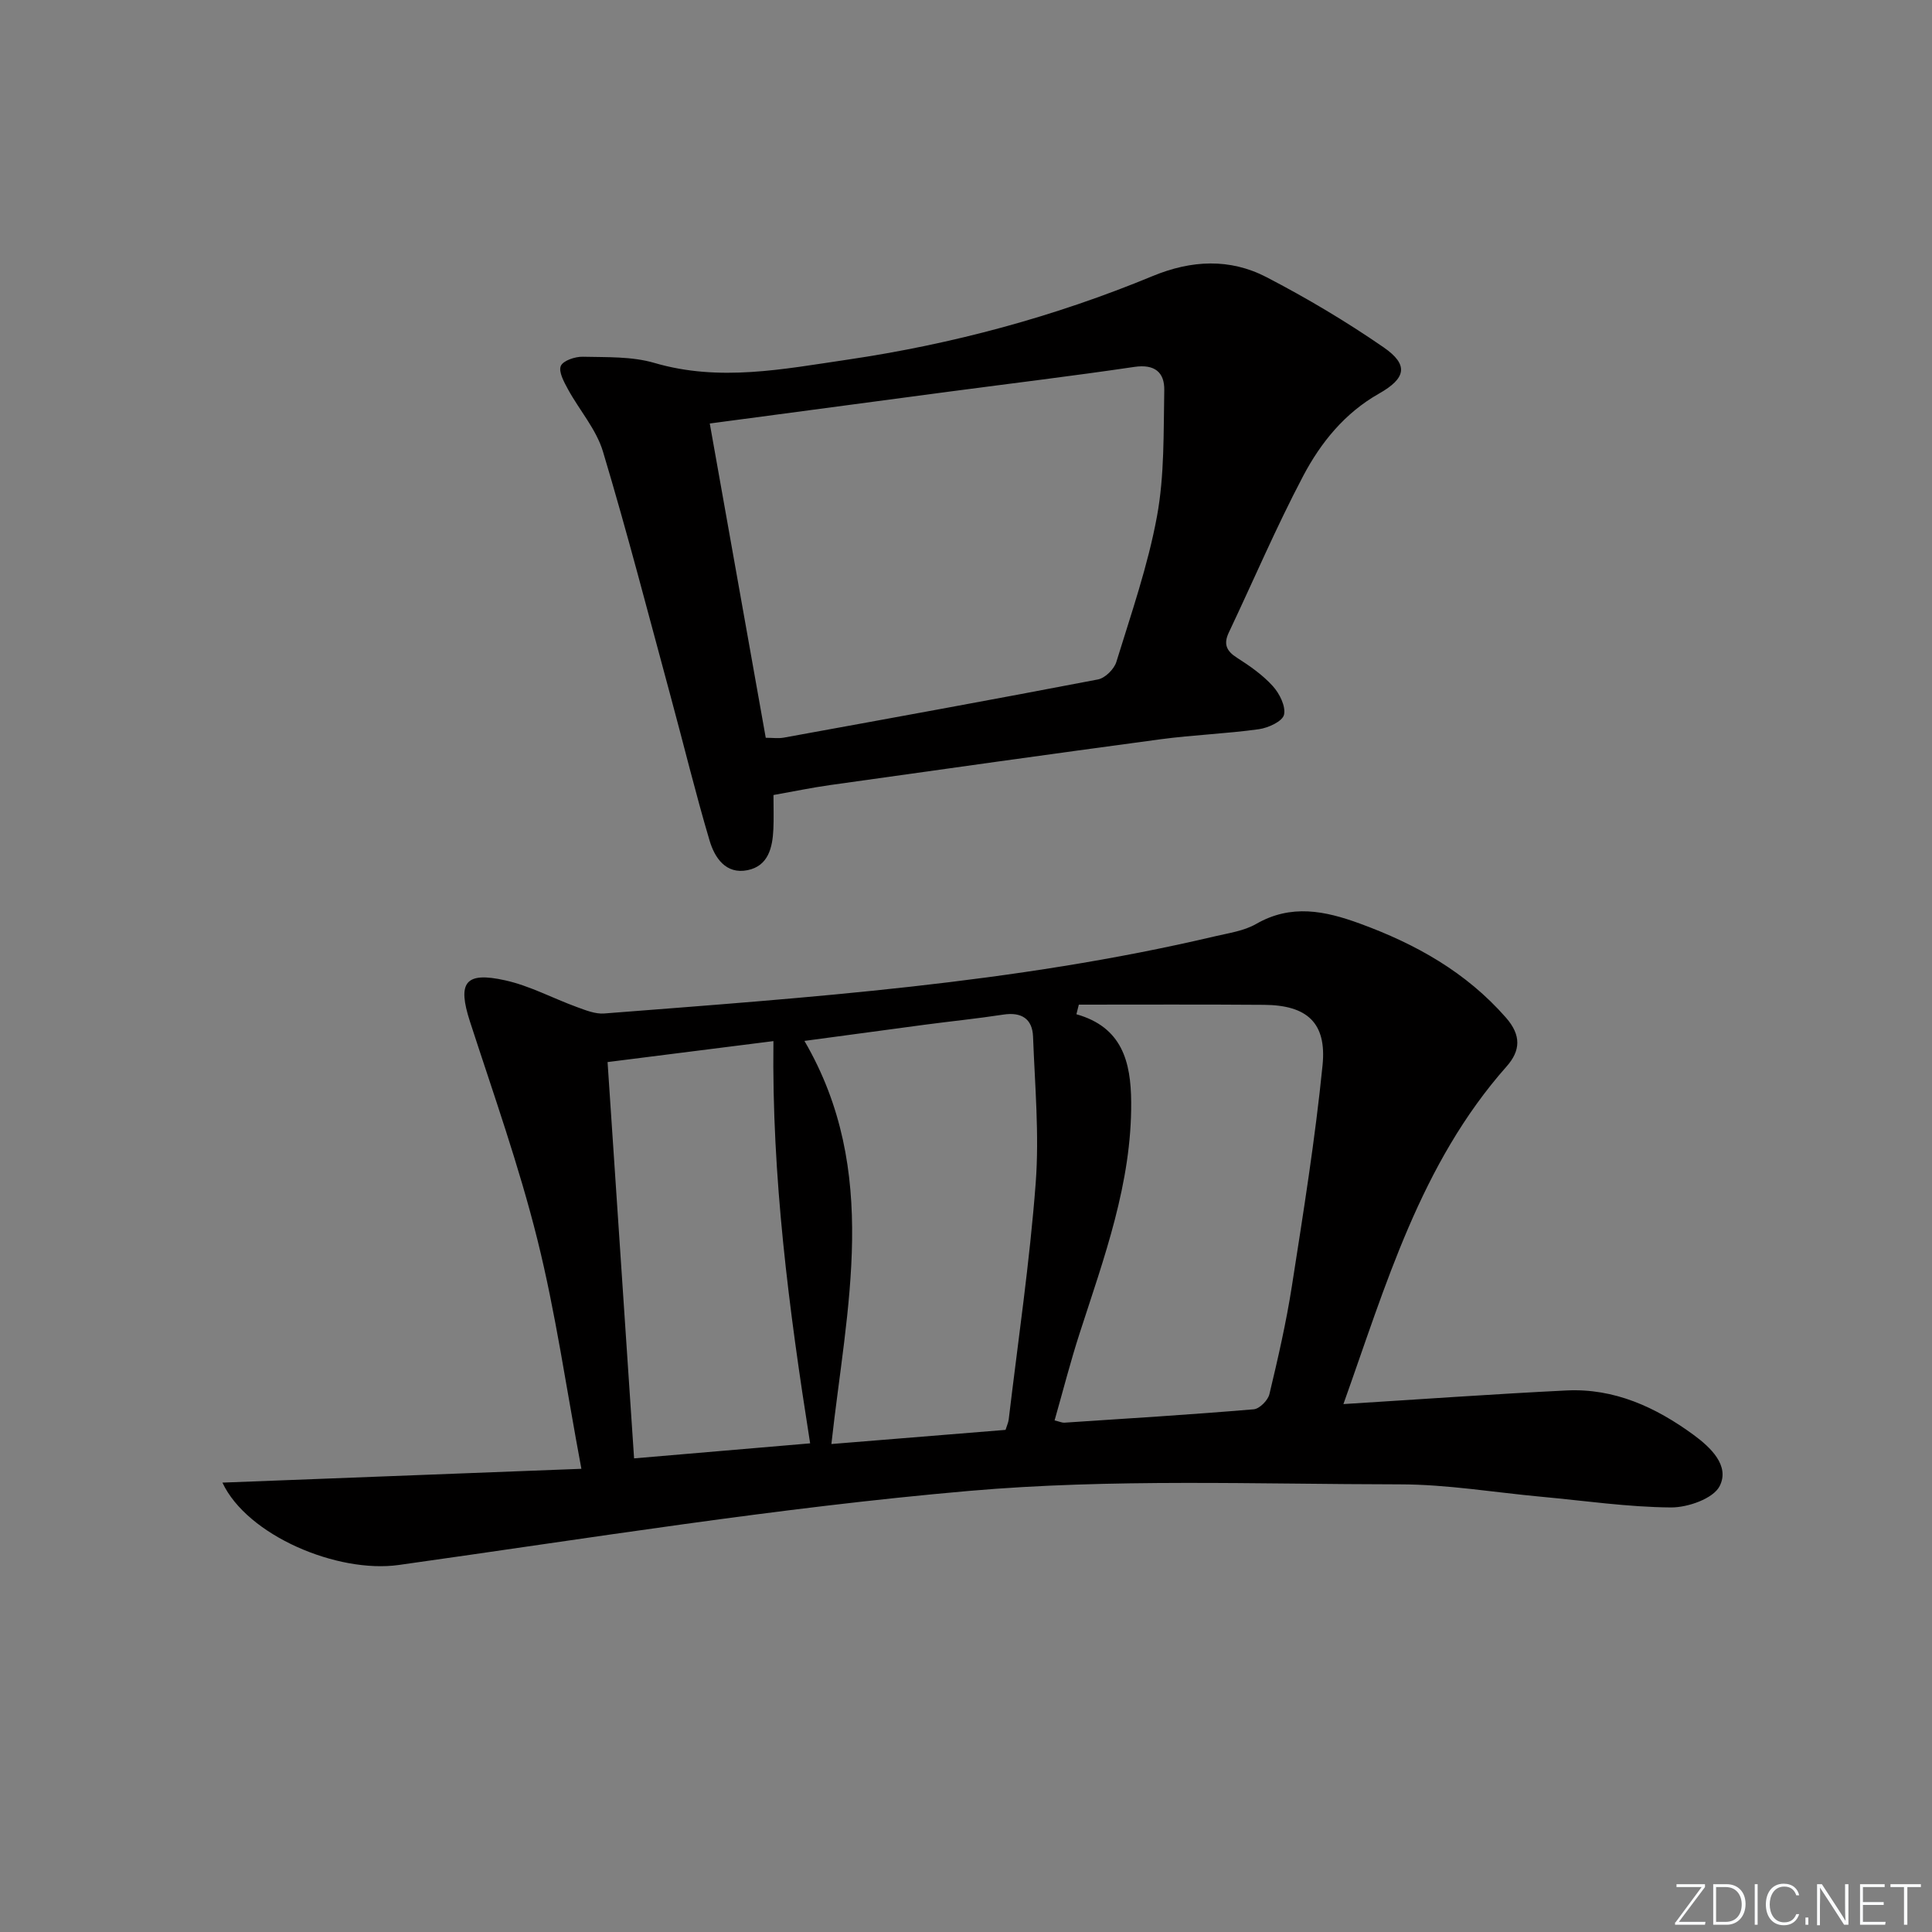 <svg enable-background="new 0 0 400 400" viewBox="0 0 400 400" xmlns="http://www.w3.org/2000/svg"><rect x="0" y="0" width="400" height="400" fill="#808080" stroke="none"/><g fill="#fafbfc"><path d="m346.9 398 5.4-7.3h-5.2v-.6h5.9v.6l-5.4 7.2h5.5l-.1.6h-6.2v-.5z"/><path d="m354.7 390.1h2.8c2.3 0 3.9 1.6 3.9 4.1s-1.6 4.3-3.9 4.3h-2.8zm.6 7.8h2c2.2 0 3.3-1.6 3.3-3.6 0-1.8-1-3.6-3.3-3.6h-2z"/><path d="m363.9 390.1v8.4h-.6v-8.4z"/><path d="m372.5 396.3c-.4 1.3-1.4 2.3-3.2 2.3-2.4 0-3.7-1.9-3.7-4.3 0-2.3 1.2-4.3 3.7-4.3 1.8 0 2.9 1 3.2 2.4h-.6c-.4-1.1-1.1-1.8-2.5-1.8-2.1 0-3 1.9-3 3.7s.9 3.7 3 3.7c1.4 0 2.1-.7 2.5-1.7z"/><path d="m373.8 398.5v-1.5h.6v1.5z"/><path d="m376.2 398.5v-8.4h1c1.3 2 4.4 6.7 4.9 7.6-.1-1.2-.1-2.4-.1-3.8v-3.8h.7v8.4h-.9c-1.2-1.9-4.4-6.8-5-7.7.1 1.1 0 2.3 0 3.9v3.9h-.6z"/><path d="m390 394.4h-4.3v3.5h4.7l-.1.6h-5.2v-8.4h5.1v.6h-4.5v3.1h4.3z"/><path d="m394.2 390.7h-2.8v-.6h6.3v.6h-2.8v7.8h-.7z"/></g><path d="m278.14 290.7c15.76-.98 30.96-2.07 46.18-2.82 9.92-.49 18.51 3.48 26.31 9.19 3.52 2.58 7.55 6.38 5.41 10.6-1.31 2.6-6.61 4.46-10.1 4.43-8.94-.07-17.86-1.39-26.79-2.21-9.76-.9-19.52-2.56-29.29-2.57-29.76-.03-59.68-1.22-89.25 1.36-39.49 3.44-78.74 9.82-118.03 15.33-12.73 1.79-31.41-6.11-36.53-17.05 24.53-.94 48.83-1.88 74.32-2.86-3.13-16.67-5.32-32.27-9.11-47.46-3.8-15.25-9.09-30.14-13.95-45.11-2.63-8.1-1.07-10.42 7.29-8.56 5.1 1.13 9.87 3.72 14.84 5.53 1.82.66 3.82 1.48 5.66 1.33 42.39-3.31 84.84-6.18 126.41-15.97 2.9-.68 6.04-1.12 8.55-2.56 7.26-4.18 14.24-2.73 21.47-.09 11.58 4.23 22 10.05 30.27 19.49 3.2 3.66 3.01 6.84.12 10.1-17.85 20.16-25.02 45.39-33.78 69.9zm-54.78-82.7c-.17.66-.33 1.32-.5 1.99 9.45 2.67 11.28 9.81 11.34 18.18.12 16.78-5.61 32.21-10.66 47.83-1.92 5.93-3.46 11.98-5.2 18.08 1.08.26 1.56.5 2.02.47 13.08-.86 26.16-1.67 39.21-2.77 1.2-.1 2.95-1.86 3.25-3.14 1.77-7.4 3.48-14.85 4.65-22.36 2.37-15.21 4.82-30.43 6.35-45.73.89-8.85-3.26-12.45-12.13-12.51-12.77-.1-25.55-.04-38.33-.04zm-15.17 88.04c.28-.91.57-1.51.65-2.14 1.94-16.31 4.35-32.59 5.59-48.96.76-10.04-.17-20.22-.55-30.33-.14-3.67-2.39-5.12-6.13-4.55-5.41.83-10.87 1.38-16.3 2.1-8.29 1.1-16.58 2.23-24.9 3.35 15.76 27.04 8.69 55.15 5.58 83.46 12.3-.99 24.16-1.96 36.06-2.93zm-76.91 5.9c12.38-1.06 24.33-2.08 36.45-3.11-4.42-27.94-7.95-55.19-7.6-83.28-11.81 1.49-23.37 2.95-34.34 4.34 1.86 27.72 3.65 54.55 5.49 82.05z" fill="#010000"/><path d="m160.14 164.6c0 2.71.08 4.87-.02 7.03-.17 3.84-1.04 7.66-5.35 8.53-4.5.91-6.81-2.58-7.86-6.13-2.92-9.84-5.34-19.82-8.03-29.73-4.6-16.96-8.99-33.98-14.04-50.8-1.38-4.61-4.88-8.57-7.25-12.91-.82-1.51-1.98-3.62-1.48-4.82.46-1.11 2.97-1.95 4.55-1.91 4.96.12 10.15-.09 14.83 1.28 13.47 3.95 26.71 1.27 39.93-.67 21.75-3.2 42.9-8.9 63.24-17.32 8.01-3.31 15.96-3.7 23.53.22 8.36 4.34 16.52 9.19 24.27 14.54 5.24 3.62 4.66 6.41-.97 9.59-7.08 4.01-12.05 10.15-15.69 17.06-5.57 10.57-10.27 21.6-15.39 32.4-1.13 2.39-.5 3.83 1.71 5.23 2.65 1.69 5.31 3.55 7.4 5.86 1.39 1.53 2.72 4.19 2.32 5.93-.31 1.36-3.25 2.72-5.18 2.99-6.74.94-13.58 1.18-20.33 2.08-22.86 3.07-45.7 6.29-68.54 9.5-3.76.53-7.47 1.31-11.65 2.05zm-13.19-76.92c3.91 21.93 7.74 43.44 11.59 65.07 1.46 0 2.63.17 3.73-.03 21.7-3.95 43.4-7.89 65.06-12.05 1.48-.29 3.34-2.13 3.8-3.63 3.07-9.97 6.53-19.92 8.41-30.14 1.57-8.52 1.34-17.4 1.51-26.12.07-3.7-2-5.43-6.17-4.82-12.81 1.89-25.66 3.44-38.5 5.14-16.26 2.16-32.52 4.33-49.43 6.58z" fill="#010000"/></svg>